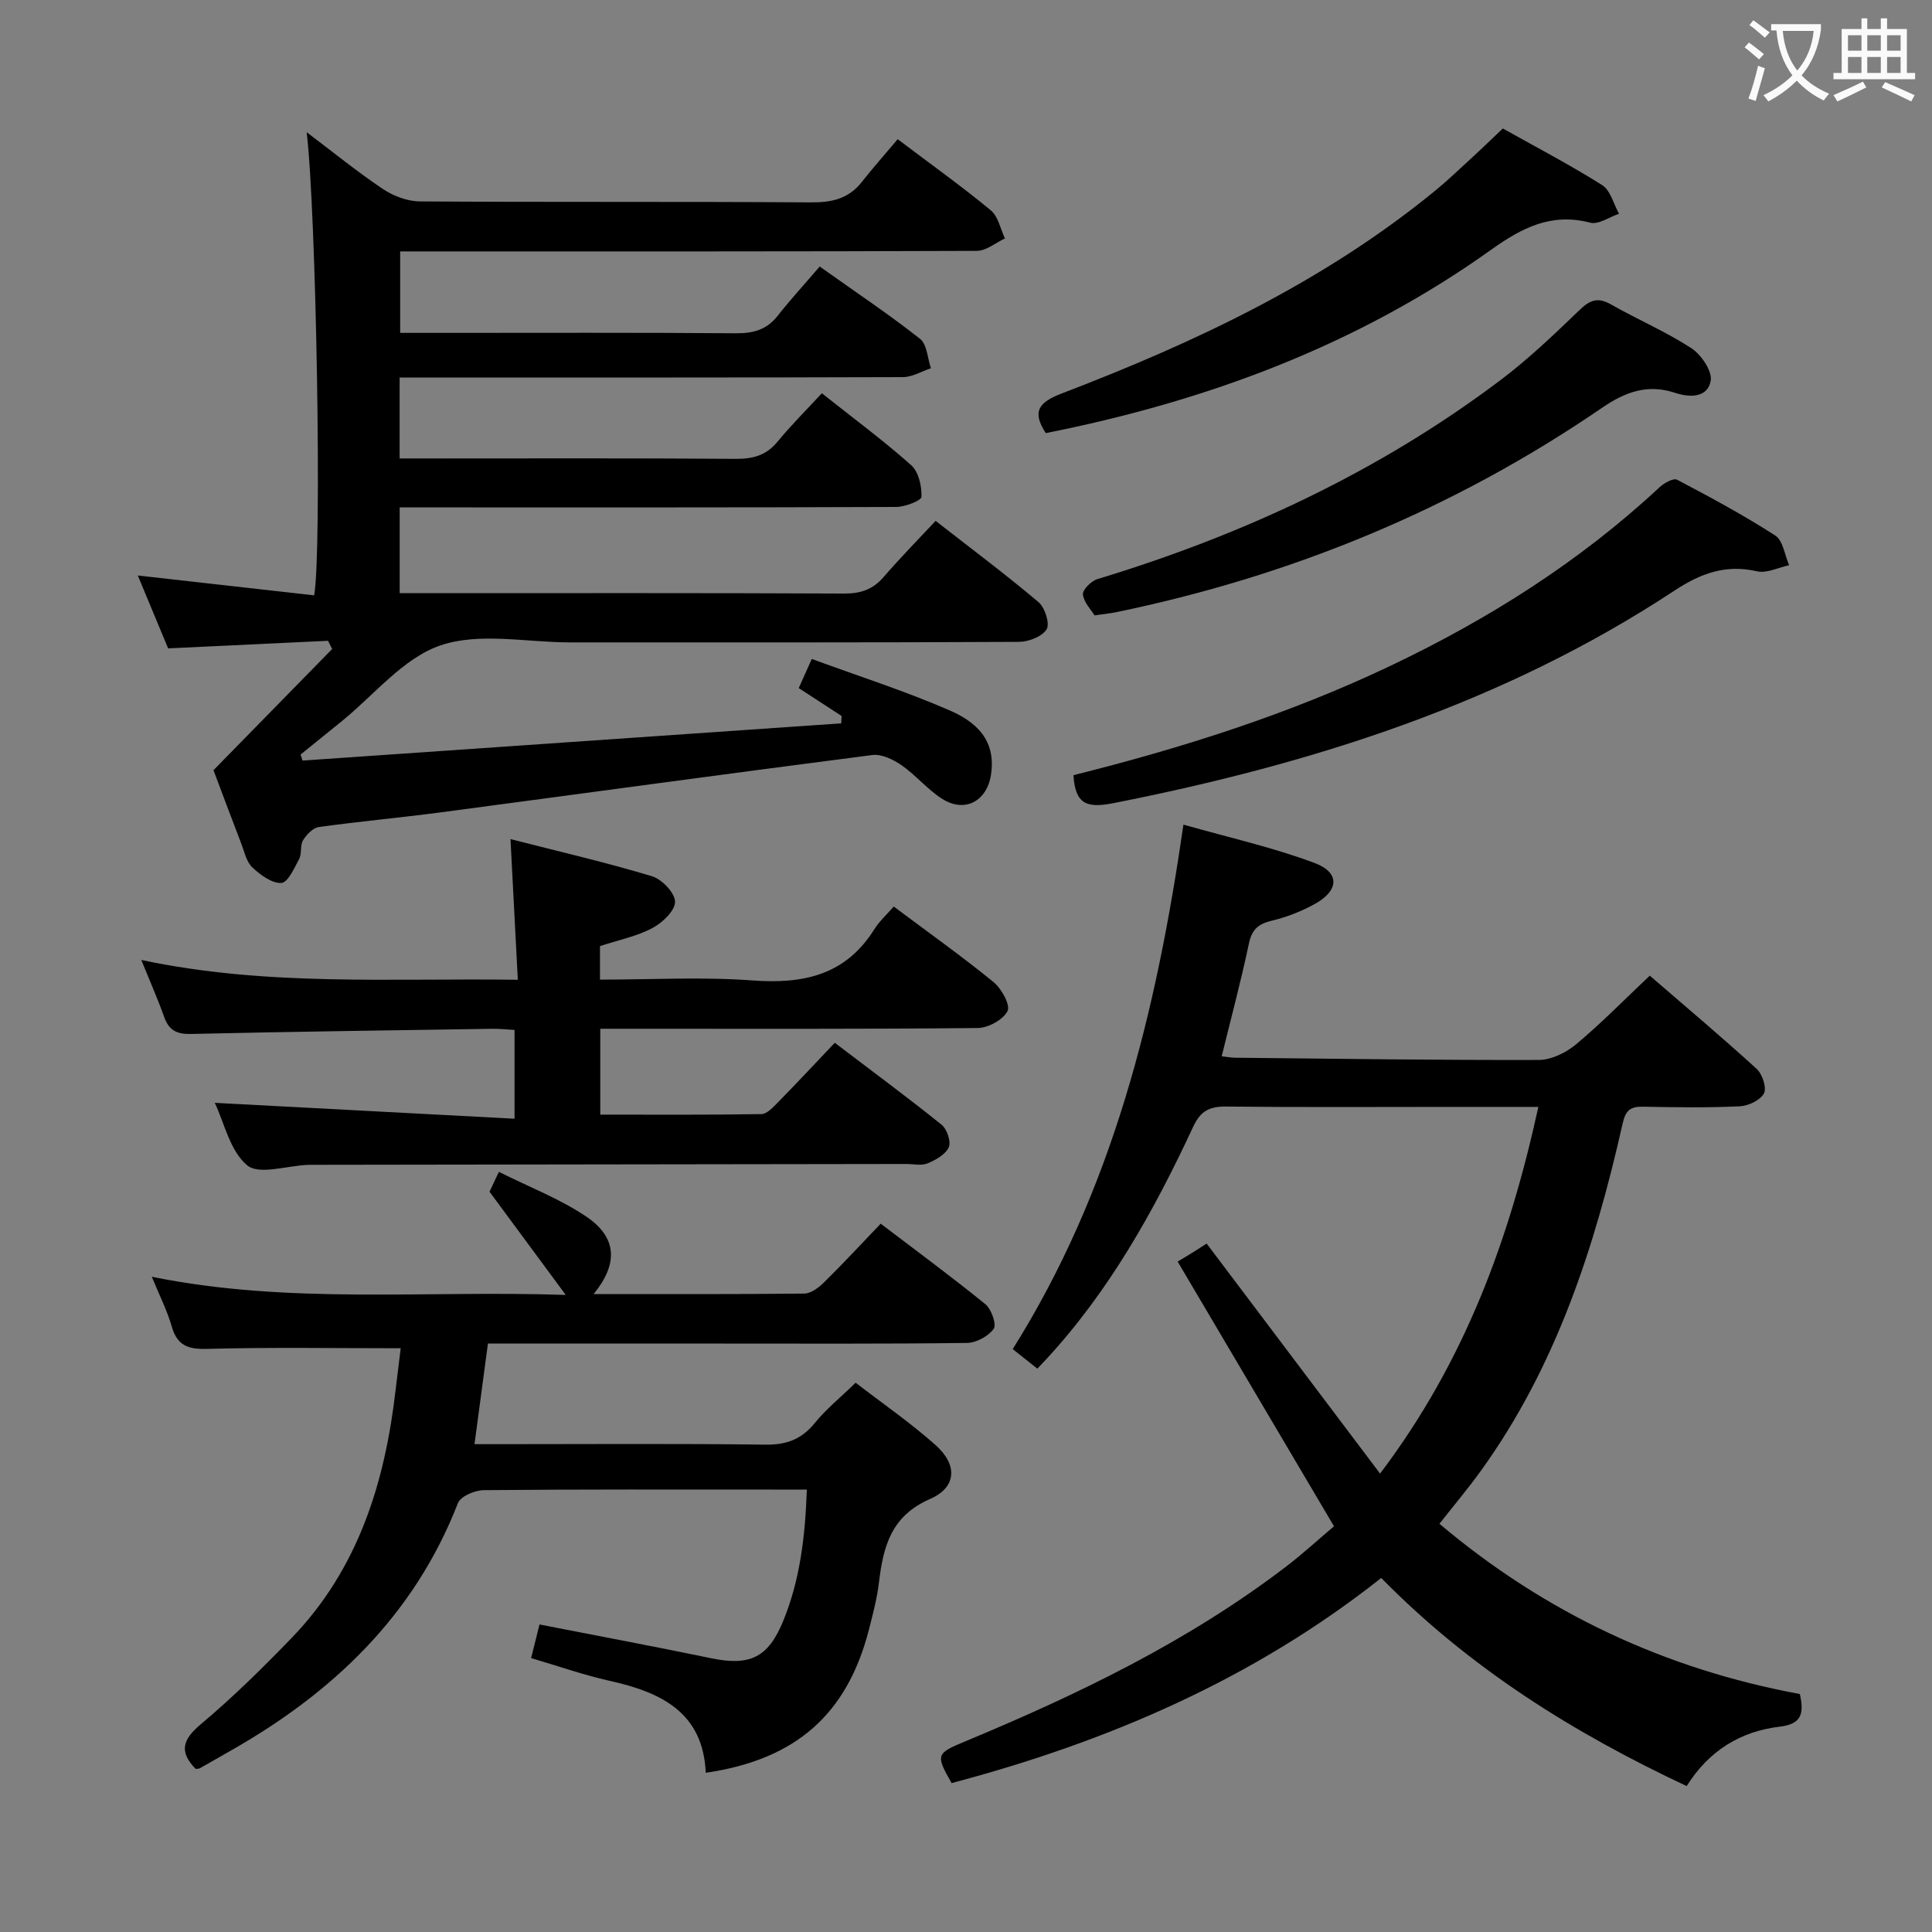 <svg enable-background="new 0 0 400 400" viewBox="0 0 400 400" xmlns="http://www.w3.org/2000/svg"><rect x="0" y="0" width="400" height="400" fill="#808080" stroke="none"/><g fill="#010000"><path d="m62.64 157.47c37.18-2.57 74.35-5.14 111.53-7.71.03-.51.05-1.01.08-1.52-2.88-1.87-5.76-3.75-8.88-5.78.85-1.9 1.63-3.65 2.7-6.03 9.85 3.62 19.49 6.69 28.71 10.72 7.03 3.08 9.25 7.56 8.4 13.21-.83 5.53-5.43 8.01-10.12 5.03-3.05-1.94-5.44-4.9-8.42-6.97-1.71-1.19-4.12-2.34-6.03-2.1-29.8 3.83-59.57 7.92-89.36 11.87-8.4 1.11-16.85 1.87-25.24 3.04-1.23.17-2.56 1.58-3.28 2.76-.64 1.05-.2 2.73-.79 3.84-1 1.89-2.36 4.92-3.69 4.98-1.98.09-4.35-1.67-6.01-3.23-1.22-1.15-1.64-3.21-2.29-4.92-2.02-5.25-3.99-10.52-5.75-15.2 8.41-8.59 16.49-16.84 24.57-25.09-.28-.57-.57-1.13-.85-1.7-10.84.51-21.69 1.03-33.11 1.57-1.86-4.47-3.94-9.47-6.28-15.09 12.58 1.42 24.59 2.77 36.51 4.11 1.66-9 .43-79.59-1.55-95.89 5.53 4.17 10.48 8.21 15.77 11.75 2.18 1.46 5.07 2.56 7.65 2.58 27 .18 54 .02 80.99.2 4.3.03 7.77-.73 10.5-4.19 2.36-3 4.9-5.85 7.46-8.89 7.2 5.44 13.41 9.87 19.28 14.73 1.53 1.27 1.98 3.84 2.92 5.82-1.93.89-3.86 2.56-5.8 2.57-37.66.15-75.33.11-112.99.11-1.99 0-3.98 0-6.42 0v16.87h8.48c20.33 0 40.66-.08 60.99.08 3.61.03 6.39-.7 8.67-3.6 2.68-3.4 5.62-6.6 8.72-10.22 7.68 5.46 14.42 9.96 20.77 14.97 1.45 1.15 1.55 4.01 2.26 6.09-1.93.64-3.86 1.83-5.79 1.84-32.66.11-65.33.08-97.99.08-1.96 0-3.92 0-6.22 0v16.76h5.55c21.33 0 42.66-.08 63.99.08 3.59.03 6.35-.69 8.7-3.56 2.84-3.45 6.03-6.61 9.17-10.02 6.64 5.27 12.81 9.82 18.51 14.9 1.53 1.36 2.2 4.34 2.12 6.54-.03.79-3.4 2.09-5.25 2.1-32.16.13-64.33.09-96.49.09-1.98 0-3.96 0-6.29 0v17.76h5.47c28.83 0 57.66-.06 86.49.08 3.45.02 6-.82 8.25-3.44 3.35-3.89 6.97-7.56 10.75-11.61 7.6 5.93 14.63 11.18 21.32 16.84 1.32 1.12 2.37 4.44 1.66 5.61-.91 1.5-3.72 2.59-5.71 2.6-31 .16-61.99.11-92.99.11-9 0-18.72-2.13-26.79.62-7.74 2.63-13.77 10.32-20.54 15.78-2.81 2.27-5.62 4.55-8.43 6.82.15.42.28.83.41 1.25z"/><path d="m252.94 218.69c1.13.13 1.94.29 2.75.3 20.97.21 41.95.52 62.92.46 2.6-.01 5.64-1.52 7.72-3.25 5.2-4.35 9.97-9.23 15.24-14.2 7.16 6.19 14.77 12.59 22.12 19.29 1.19 1.08 2.13 3.96 1.51 5.1-.77 1.42-3.24 2.58-5.04 2.66-6.65.31-13.33.21-19.99.08-2.63-.05-3.61.75-4.22 3.49-5.77 25.59-13.78 50.32-29.36 71.91-2.62 3.63-5.51 7.06-8.57 10.95 21.83 18.43 46.74 30.11 74.62 35.25.92 4.11.33 6.22-4.18 6.76-8.1.96-14.68 4.98-19.25 12.3-23.53-11.05-44.94-24.44-63.24-43.09-26.56 21.01-56.74 33.94-88.95 42.47-3.33-5.85-3.21-6.14 2.75-8.61 23.4-9.73 46.14-20.68 66.4-36.14 3.56-2.71 6.86-5.76 10.02-8.42-10.75-18.21-21.29-36.04-32.37-54.8 1.51-.91 2.52-1.51 3.51-2.13.83-.52 1.64-1.06 2.49-1.61 11.88 15.75 23.63 31.34 35.91 47.63 17.59-23.26 26.77-48.52 32.77-75.92-6.51 0-12.32 0-18.12 0-15.5 0-30.99.1-46.49-.07-3.43-.04-5.32.88-6.84 4.15-8.09 17.39-17.38 34.07-30.54 48.28-.45.48-.9.95-1.74 1.83-1.65-1.31-3.26-2.59-5.1-4.04 20.68-32.94 29.7-69.52 35.35-108.59 9.37 2.67 18.52 4.7 27.19 7.96 5.28 1.99 5.01 5.74-.07 8.51-2.74 1.5-5.76 2.69-8.8 3.41-2.78.66-4.14 1.78-4.76 4.71-1.64 7.78-3.7 15.46-5.64 23.37z"/><path d="m82.96 279.14c-13.88 0-27-.22-40.1.13-3.97.11-6.16-.69-7.3-4.63-.94-3.28-2.52-6.37-4.13-10.3 28.45 5.77 56.44 2.78 85.7 3.76-5.58-7.56-10.51-14.23-15.78-21.37.26-.56.88-1.87 1.94-4.11 6.23 3.13 12.62 5.56 18.13 9.29 6.37 4.31 6.59 9.76 1.49 16.01 14.78 0 29.2.06 43.61-.1 1.39-.02 3-1.24 4.09-2.32 3.91-3.85 7.64-7.88 11.73-12.15 7.54 5.74 14.75 11.04 21.68 16.68 1.25 1.02 2.35 4.2 1.71 5.09-1.11 1.55-3.62 2.9-5.56 2.92-17.16.22-34.32.13-51.47.13-13.99 0-27.99 0-41.98 0-1.8 0-3.61 0-5.7 0-.93 6.96-1.8 13.51-2.78 20.83h5.24c18.32 0 36.65-.14 54.97.1 4.39.06 7.52-1.11 10.27-4.51 2.29-2.82 5.18-5.15 8.43-8.31 5.39 4.16 11.25 8.2 16.53 12.89 4.62 4.1 4.42 8.77-1.16 11.2-8.05 3.51-9.65 9.84-10.54 17.24-.39 3.27-1.24 6.51-2.06 9.72-4.51 17.57-15.08 26.96-33.8 29.71-.56-12.58-9.31-16.69-19.93-19.05-5.32-1.18-10.5-3.02-16.23-4.7.61-2.44 1.15-4.57 1.74-6.96 12.12 2.37 23.83 4.56 35.49 6.98 8.01 1.67 11.83-.07 14.95-7.67 3.51-8.54 4.56-17.53 4.91-27.24-2.85 0-5.14 0-7.44 0-19.82 0-39.65-.07-59.47.12-1.84.02-4.78 1.27-5.33 2.68-9.09 23.37-26.04 39.38-47.35 51.43-2.03 1.15-4.03 2.32-6.07 3.46-.26.14-.62.1-.89.14-3.46-3.55-2.72-6.06 1.07-9.24 6.61-5.55 12.8-11.65 18.8-17.86 13.81-14.3 19.33-32.18 21.54-51.4.37-2.94.73-5.88 1.05-8.59z"/><path d="m124.22 195.88v6.94c10.67 0 21.16-.6 31.56.17 10.54.78 19.29-1.08 25.24-10.6 1.05-1.67 2.58-3.04 4.02-4.7 7.22 5.4 14.1 10.29 20.64 15.62 1.66 1.35 3.55 4.75 2.92 6.01-.89 1.8-4 3.5-6.18 3.52-24.15.24-48.31.15-72.46.15-1.8 0-3.59 0-5.68 0v17.78c11.15 0 22.25.08 33.35-.11 1.19-.02 2.5-1.48 3.5-2.5 3.84-3.91 7.58-7.92 11.7-12.26 7.72 5.87 15.03 11.26 22.1 16.95 1.12.9 2.02 3.51 1.51 4.66-.66 1.5-2.7 2.65-4.39 3.35-1.28.53-2.96.13-4.45.13-40.64.06-81.29.12-121.93.17-.67 0-1.33-.01-2 .02-4.28.17-10.05 2.13-12.49.09-3.57-2.97-4.75-8.81-6.71-12.94 20.63 1.09 41.16 2.18 62.06 3.29 0-6.96 0-12.53 0-18.38-1.67-.09-3.12-.27-4.58-.24-20.8.32-41.6.59-62.39 1.07-2.99.07-4.59-.75-5.58-3.54-1.32-3.72-2.93-7.34-4.73-11.78 25.94 5.51 51.5 3.74 77.96 4.1-.51-9.77-.99-18.98-1.52-29.12 10 2.56 19.75 4.81 29.31 7.69 2.05.62 4.76 3.47 4.76 5.29 0 1.86-2.63 4.35-4.7 5.44-3.16 1.69-6.83 2.42-10.84 3.73z"/><path d="m222.25 160.49c22.57-5.64 44.5-12.61 65.42-22.54 20.41-9.69 39.32-21.61 55.91-37.06.94-.88 2.89-1.97 3.64-1.57 6.9 3.63 13.79 7.34 20.33 11.56 1.61 1.04 1.95 4.04 2.87 6.14-2.23.47-4.64 1.73-6.66 1.26-6.51-1.49-11.73.46-17.13 4.03-35.42 23.34-74.95 35.86-116.19 43.99-5.32 1.03-7.84.29-8.19-5.81z"/><path d="m226.61 127.41c-.7-1.16-2.21-2.68-2.4-4.33-.11-.97 1.71-2.8 2.98-3.18 30.13-9.13 58.3-22.23 83.51-41.23 5.82-4.39 11.13-9.49 16.4-14.55 2.14-2.05 3.76-2.62 6.44-1.09 5.48 3.12 11.35 5.62 16.62 9.05 2.06 1.34 4.39 4.77 4.02 6.77-.63 3.46-4.21 3.53-7.38 2.48-5.65-1.87-10.24-.24-15.16 3.13-30.65 20.99-64.39 34.85-100.76 42.33-.95.19-1.94.28-4.27.62z"/><path d="m311.14 26.6c6.8 3.81 13.86 7.5 20.58 11.73 1.72 1.09 2.35 3.91 3.48 5.93-2 .67-4.25 2.29-5.97 1.84-8.06-2.09-14.12 1.05-20.51 5.61-27.76 19.83-59.03 31.38-92.2 37.96-2.93-4.47-1.47-6.38 3.31-8.21 27.58-10.56 54.18-23.05 77.26-41.94 2.32-1.9 4.5-3.96 6.7-5.99 2.21-2 4.35-4.08 7.35-6.93z"/></g><path d="m362.1 8.8c1.1.8 2.1 1.6 3.1 2.4l-1 1.1c-1.3-1.1-2.3-2-3-2.5zm1.9 4.8c.5.2.9.4 1.4.5-.6 2.3-1.3 4.5-1.9 6.8l-1.5-.5c.8-2.1 1.4-4.3 2-6.8zm-1-9.4c1.3.9 2.4 1.8 3.4 2.5l-1 1.1c-1.4-1.2-2.4-2.1-3.2-2.6zm3.7 2.2v-1.4h10.3v1.2c-.5 3.6-1.8 6.8-4 9.4 1.5 1.6 3.4 2.8 5.7 3.8-.3.4-.7.8-1.1 1.4-2.3-1.1-4.1-2.5-5.6-4.1-1.6 1.6-3.6 3.1-5.9 4.3-.3-.5-.7-.9-1-1.3 2.4-1.1 4.4-2.5 6-4.1-1.9-2.5-3-5.6-3.3-9.3h-1.1zm8.8 0h-6.4c.3 3.3 1.3 6 3 8.2 2-2.3 3.1-5.1 3.4-8.2z" fill="#fbfafa"/><path d="m385.3 3.8h1.3v2.2h2.8v-2.2h1.3v2.2h4.1v9.1h1.7v1.3h-16.9v-1.3h1.7v-9.1h4.1v-2.2zm.4 13.1.7 1.2c-1.8.9-3.8 1.9-6 2.9-.2-.4-.5-.8-.8-1.3 2.3-1 4.3-1.9 6.1-2.8zm-3.1-6.4h2.8v-3.2h-2.8zm0 4.6h2.8v-3.3h-2.8zm4-4.6h2.8v-3.2h-2.8zm0 4.6h2.8v-3.3h-2.8zm3.7 1.9c2.1.9 4.1 1.8 6.1 2.7l-.7 1.3c-2.2-1.1-4.2-2-6.1-2.9zm3.2-9.7h-2.8v3.2h2.8zm-2.8 7.8h2.8v-3.3h-2.8z" fill="#fbfafa"/></svg>